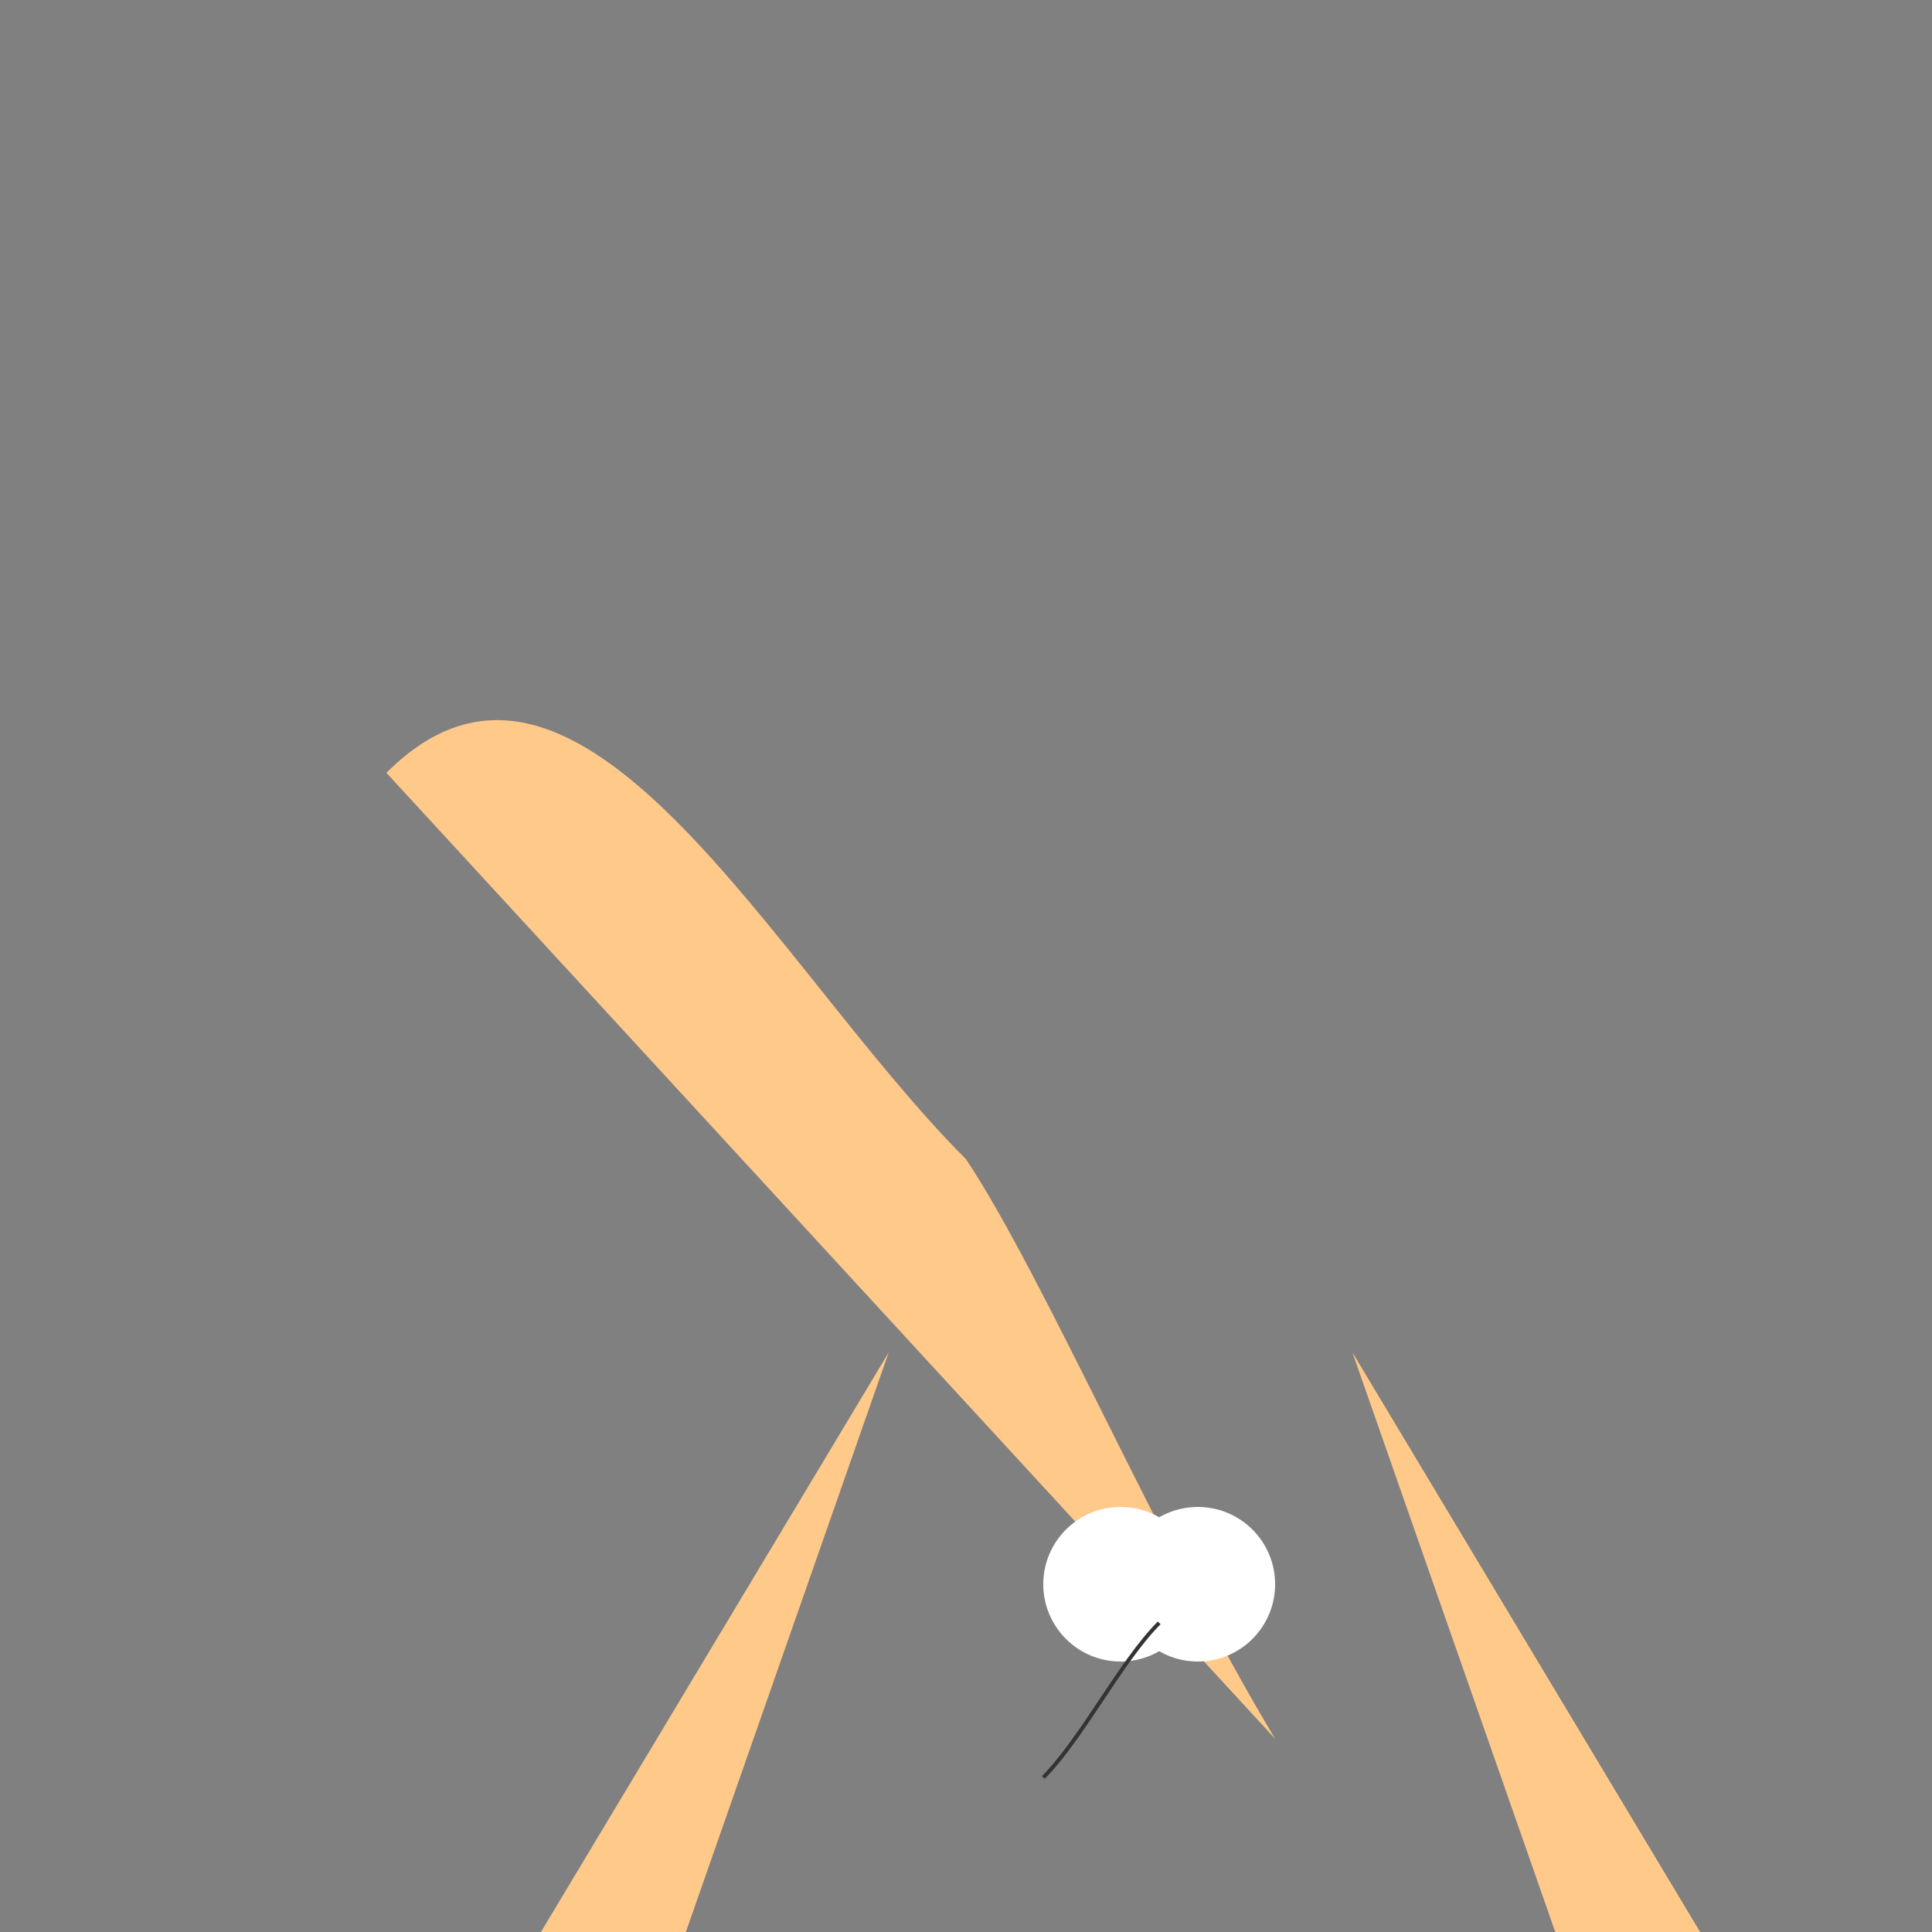 <svg width="500" height="500" xmlns="http://www.w3.org/2000/svg">
  <rect width="100%" height="100%" fill="#808080" stroke="none"/>
  <!-- Body -->
  <path d="M100,200 C150,150 200,250 250,300 C270,330 300,400 330,450" fill="#FFC98A"/>

  <!-- Eyes -->
  <circle cx="290" cy="410" r="20" fill="#FFFFFF"/>
  <circle cx="310" cy="410" r="20" fill="#FFFFFF"/>

  <!-- Wings -->
  <path d="M230,350 C200,400 170,450 140,500 L160,550" fill="#FFC98A"/>
  <path d="M350,350 C380,400 410,450 440,500 L420,550" fill="#FFC98A"/>

  <!-- Beak -->
  <path d="M300,420 C290,430 280,450 270,460" stroke="#333333" fill="transparent"/>
</svg>